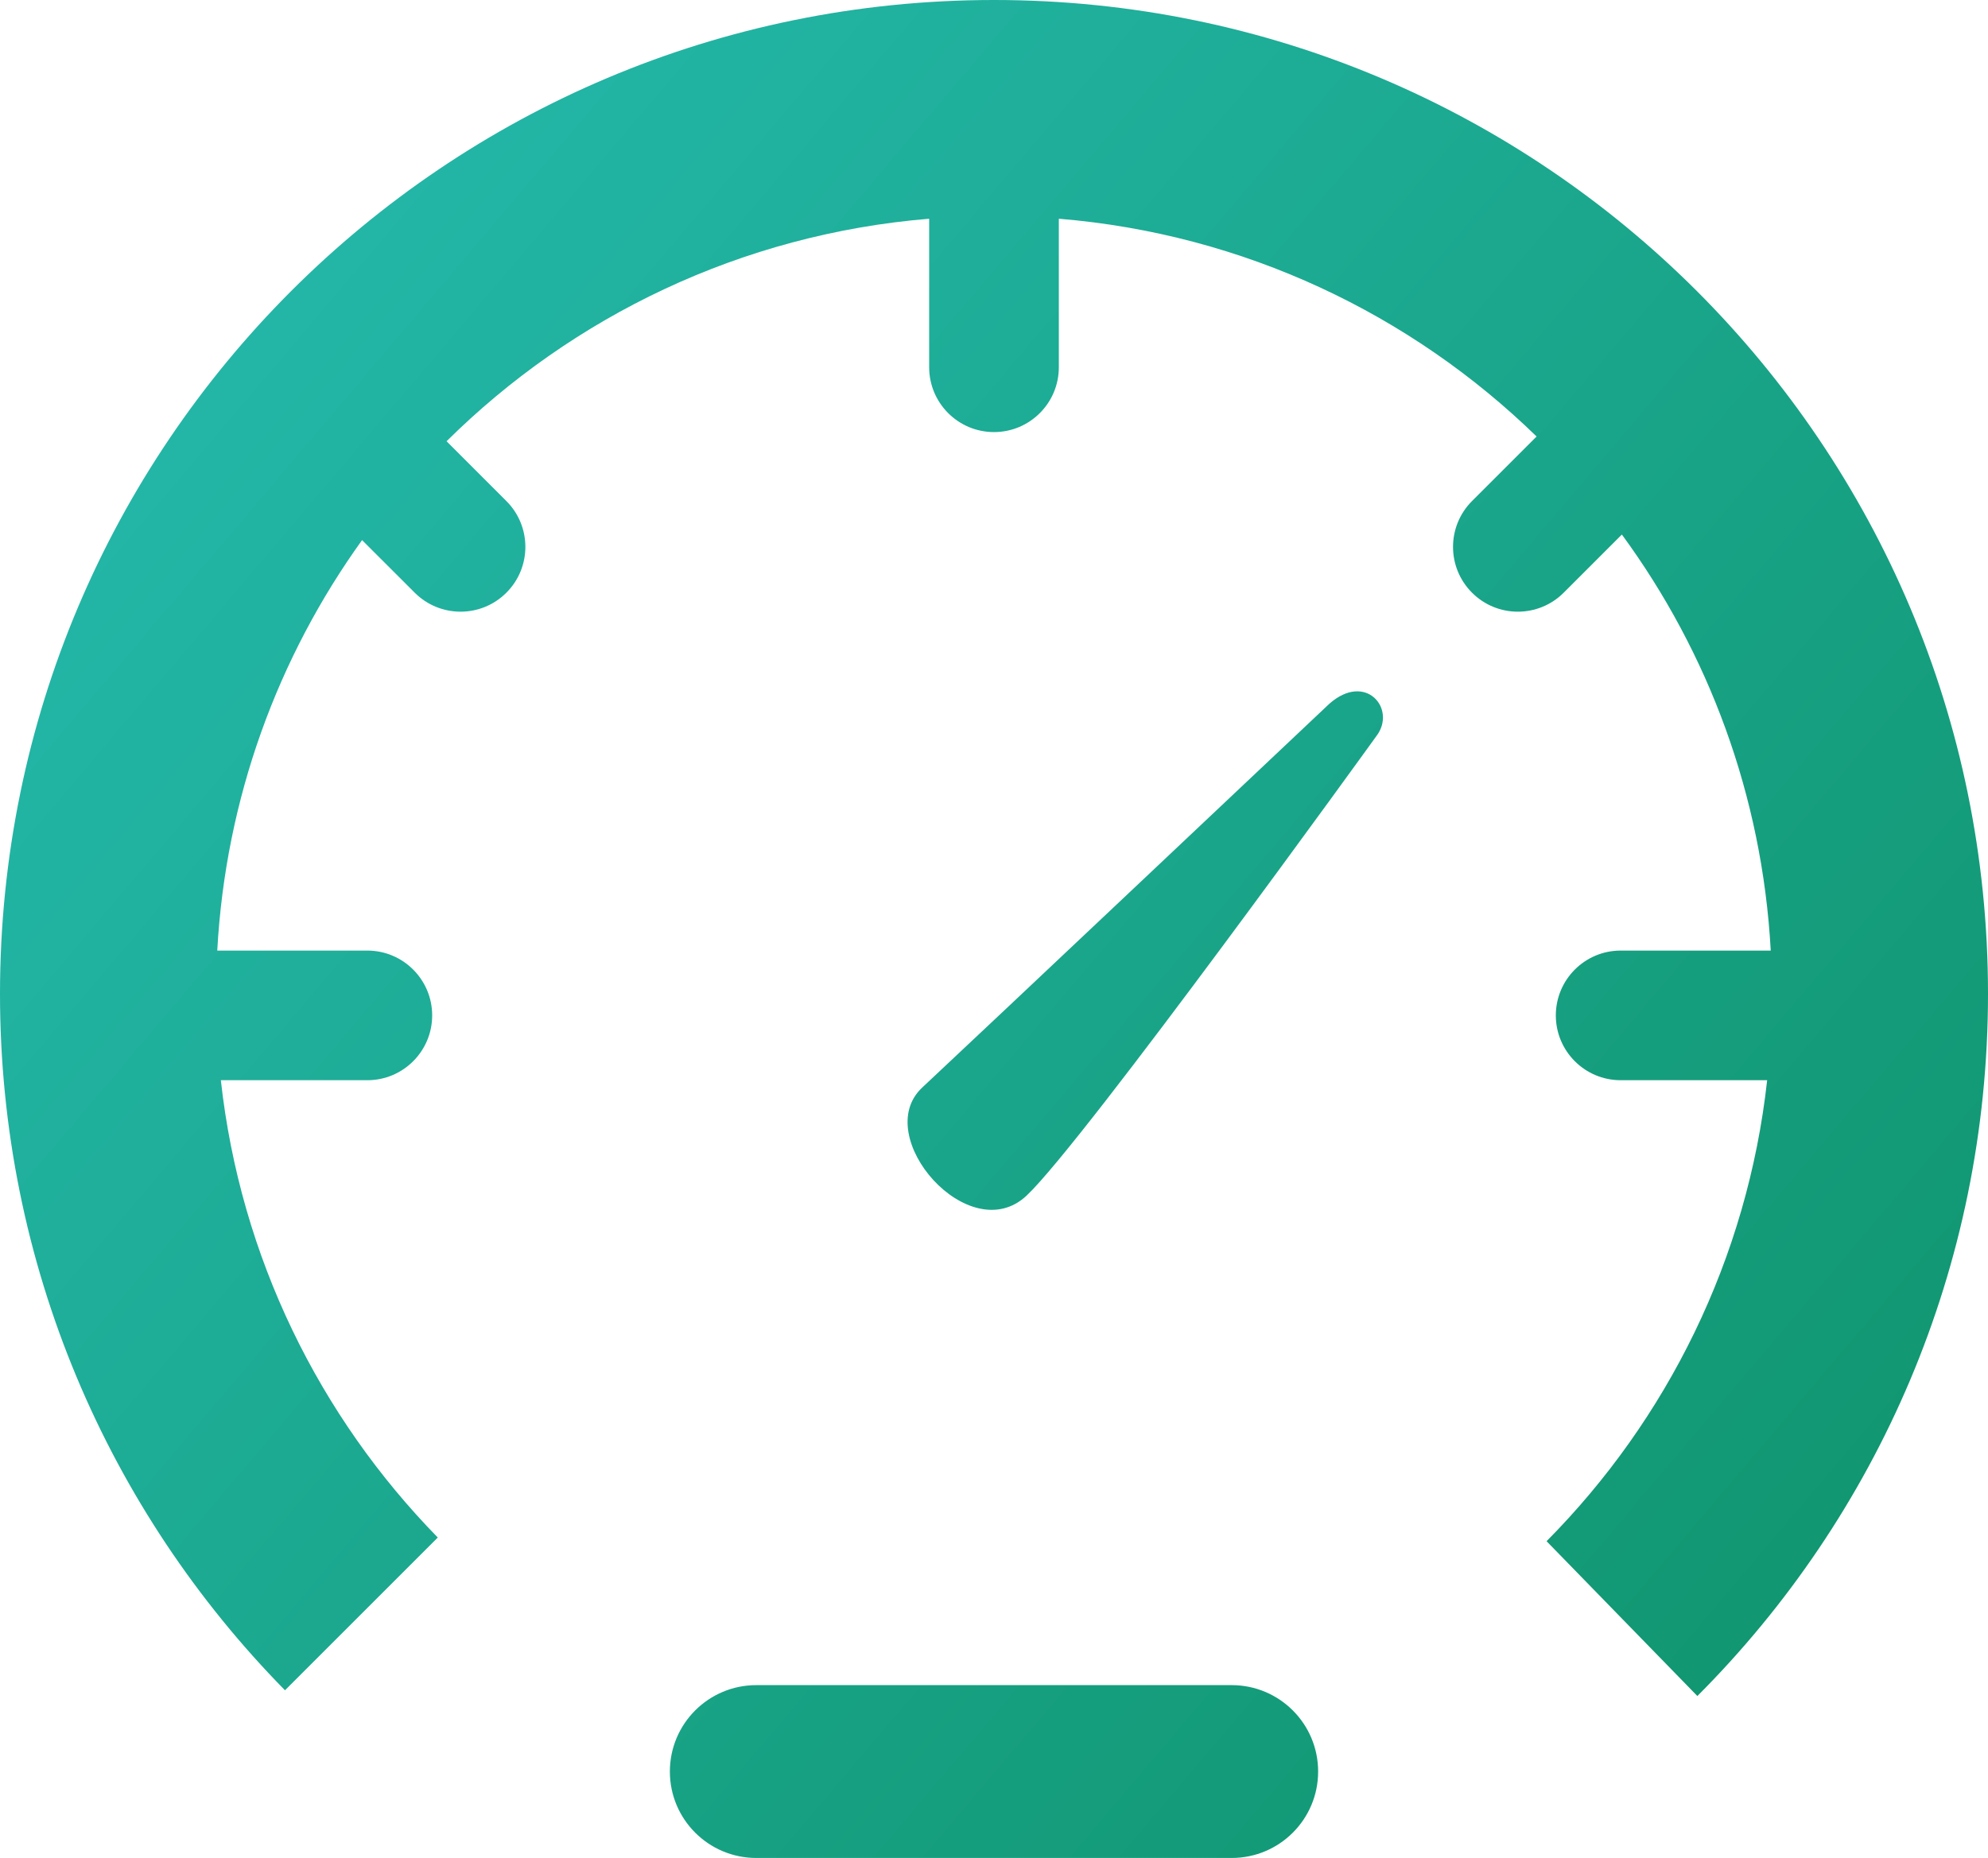 <svg width="46" height="43" viewBox="0 0 46 43" fill="none" xmlns="http://www.w3.org/2000/svg">
<path fill-rule="evenodd" clip-rule="evenodd" d="M40.89 25C40.432 29.143 38.568 32.862 35.786 35.669L39.275 39.252C43.43 35.091 46 29.346 46 23C46 10.297 35.703 0 23 0C10.297 0 0 10.297 0 23C0 29.278 2.516 34.969 6.594 39.119L10.13 35.584C7.394 32.786 5.563 29.101 5.11 25H8.5C9.328 25 10 24.328 10 23.5C10 22.672 9.328 22 8.5 22H5.027C5.221 18.465 6.434 15.202 8.378 12.5L9.596 13.717C10.182 14.303 11.132 14.303 11.717 13.717C12.303 13.132 12.303 12.182 11.717 11.596L10.333 10.212C13.253 7.319 17.158 5.42 21.5 5.062V8.5C21.5 9.328 22.172 10 23 10C23.828 10 24.5 9.328 24.5 8.5V5.062C28.787 5.415 32.648 7.271 35.555 10.102L34.061 11.596C33.475 12.182 33.475 13.132 34.061 13.717C34.646 14.303 35.596 14.303 36.182 13.717L37.528 12.371C39.527 15.098 40.776 18.409 40.973 22H37.5C36.672 22 36 22.672 36 23.5C36 24.328 36.672 25 37.5 25H40.89ZM21.34 25.169C20.133 26.294 22.427 28.921 23.755 27.67C25.083 26.419 31.845 17.04 31.845 17.04C32.328 16.414 31.604 15.539 30.758 16.289C30.758 16.289 22.548 24.043 21.34 25.169ZM15.5 41C15.5 39.895 16.395 39 17.5 39H28.5C29.605 39 30.5 39.895 30.5 41C30.5 42.105 29.605 43 28.5 43H17.5C16.395 43 15.5 42.105 15.5 41Z" fill="url(#paint0_linear_70_30)"/>
<defs>
<linearGradient id="paint0_linear_70_30" x1="-9" y1="4.5" x2="40.5" y2="46.5" gradientUnits="userSpaceOnUse">
<stop stop-color="#28BFB6"/>
<stop offset="1" stop-color="#0F936B"/>
</linearGradient>
</defs>
</svg>
